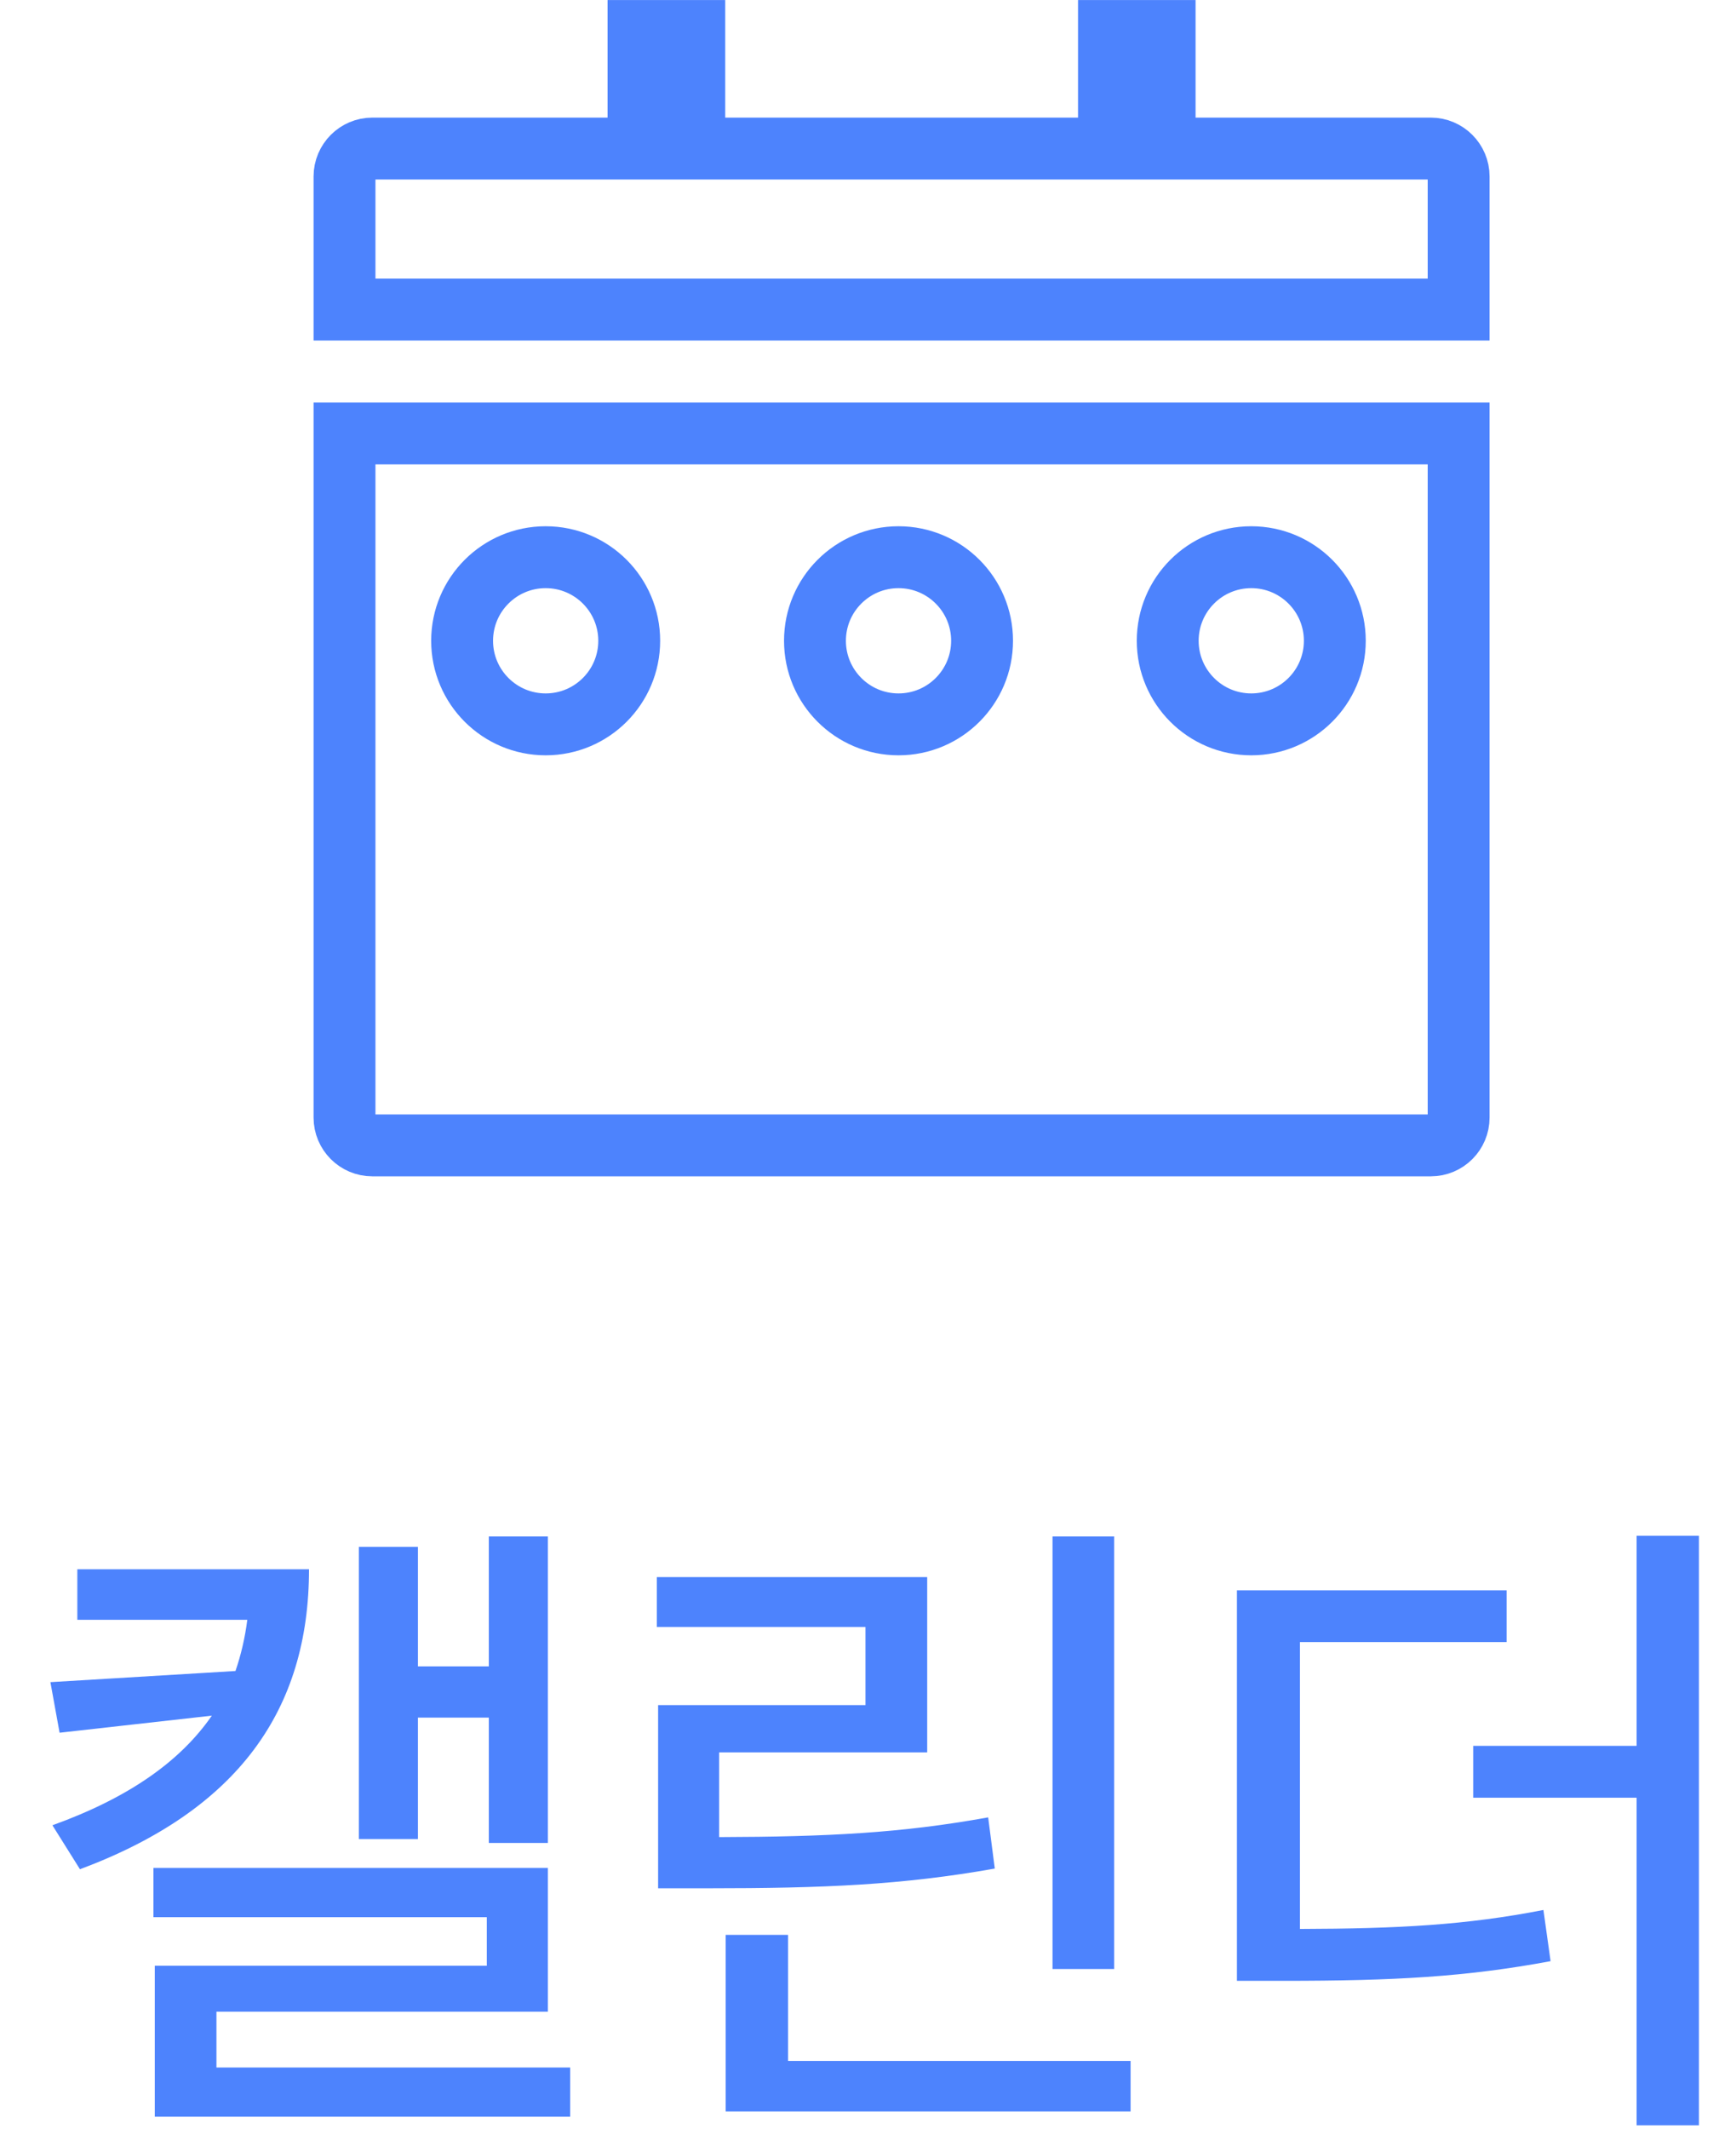 <svg width="31" height="38" viewBox="0 0 31 38" fill="none" xmlns="http://www.w3.org/2000/svg">
<path d="M26.047 7.737V19.95C26.047 20.225 25.824 20.447 25.55 20.447H6.649C6.375 20.447 6.152 20.225 6.152 19.95V7.737H26.047ZM12.398 0.553V2.652H19.803V0.553H20.797V2.652H25.55C25.824 2.652 26.047 2.876 26.047 3.15V5.526H6.152V3.15C6.152 2.876 6.375 2.652 6.649 2.652H11.402V0.553H12.398Z" stroke="#4D83FD" stroke-width="1.105"/>
<circle cx="9.744" cy="11.439" r="1.492" stroke="#4D83FD" stroke-width="1.105"/>
<circle cx="16.045" cy="11.439" r="1.492" stroke="#4D83FD" stroke-width="1.105"/>
<circle cx="22.344" cy="11.439" r="1.492" stroke="#4D83FD" stroke-width="1.105"/>
<path d="M5.518 28.014C5.518 30.521 4.252 32.315 1.428 33.369L0.936 32.584C2.301 32.092 3.221 31.441 3.783 30.627L1.064 30.932L0.9 30.029L4.205 29.83C4.305 29.537 4.375 29.238 4.416 28.916H1.381V28.014H5.518ZM9.783 27.428V32.9H8.729V30.662H7.463V32.83H6.408V27.615H7.463V29.748H8.729V27.428H9.783ZM9.783 33.346V35.912H3.865V36.908H10.182V37.787H2.764V35.092H8.693V34.225H2.74V33.346H9.783ZM19.896 27.428V35.15H18.795V27.428H19.896ZM20.189 36.791V37.693H12.959V34.541H14.072V36.791H20.189ZM16.557 28.154V31.283H12.842V32.795C14.775 32.789 16.088 32.725 17.646 32.443L17.764 33.357C16.111 33.65 14.717 33.709 12.631 33.709H11.752V30.439H15.455V29.045H11.729V28.154H16.557ZM26.904 28.389V29.314H23.213V34.435C24.971 34.43 26.184 34.365 27.561 34.096L27.689 35.01C26.178 35.291 24.9 35.361 22.92 35.361H22.088V28.389H26.904ZM30.338 27.416V37.94H29.225V32.092H26.307V31.166H29.225V27.416H30.338Z" fill="#4D83FD"/>
</svg>
